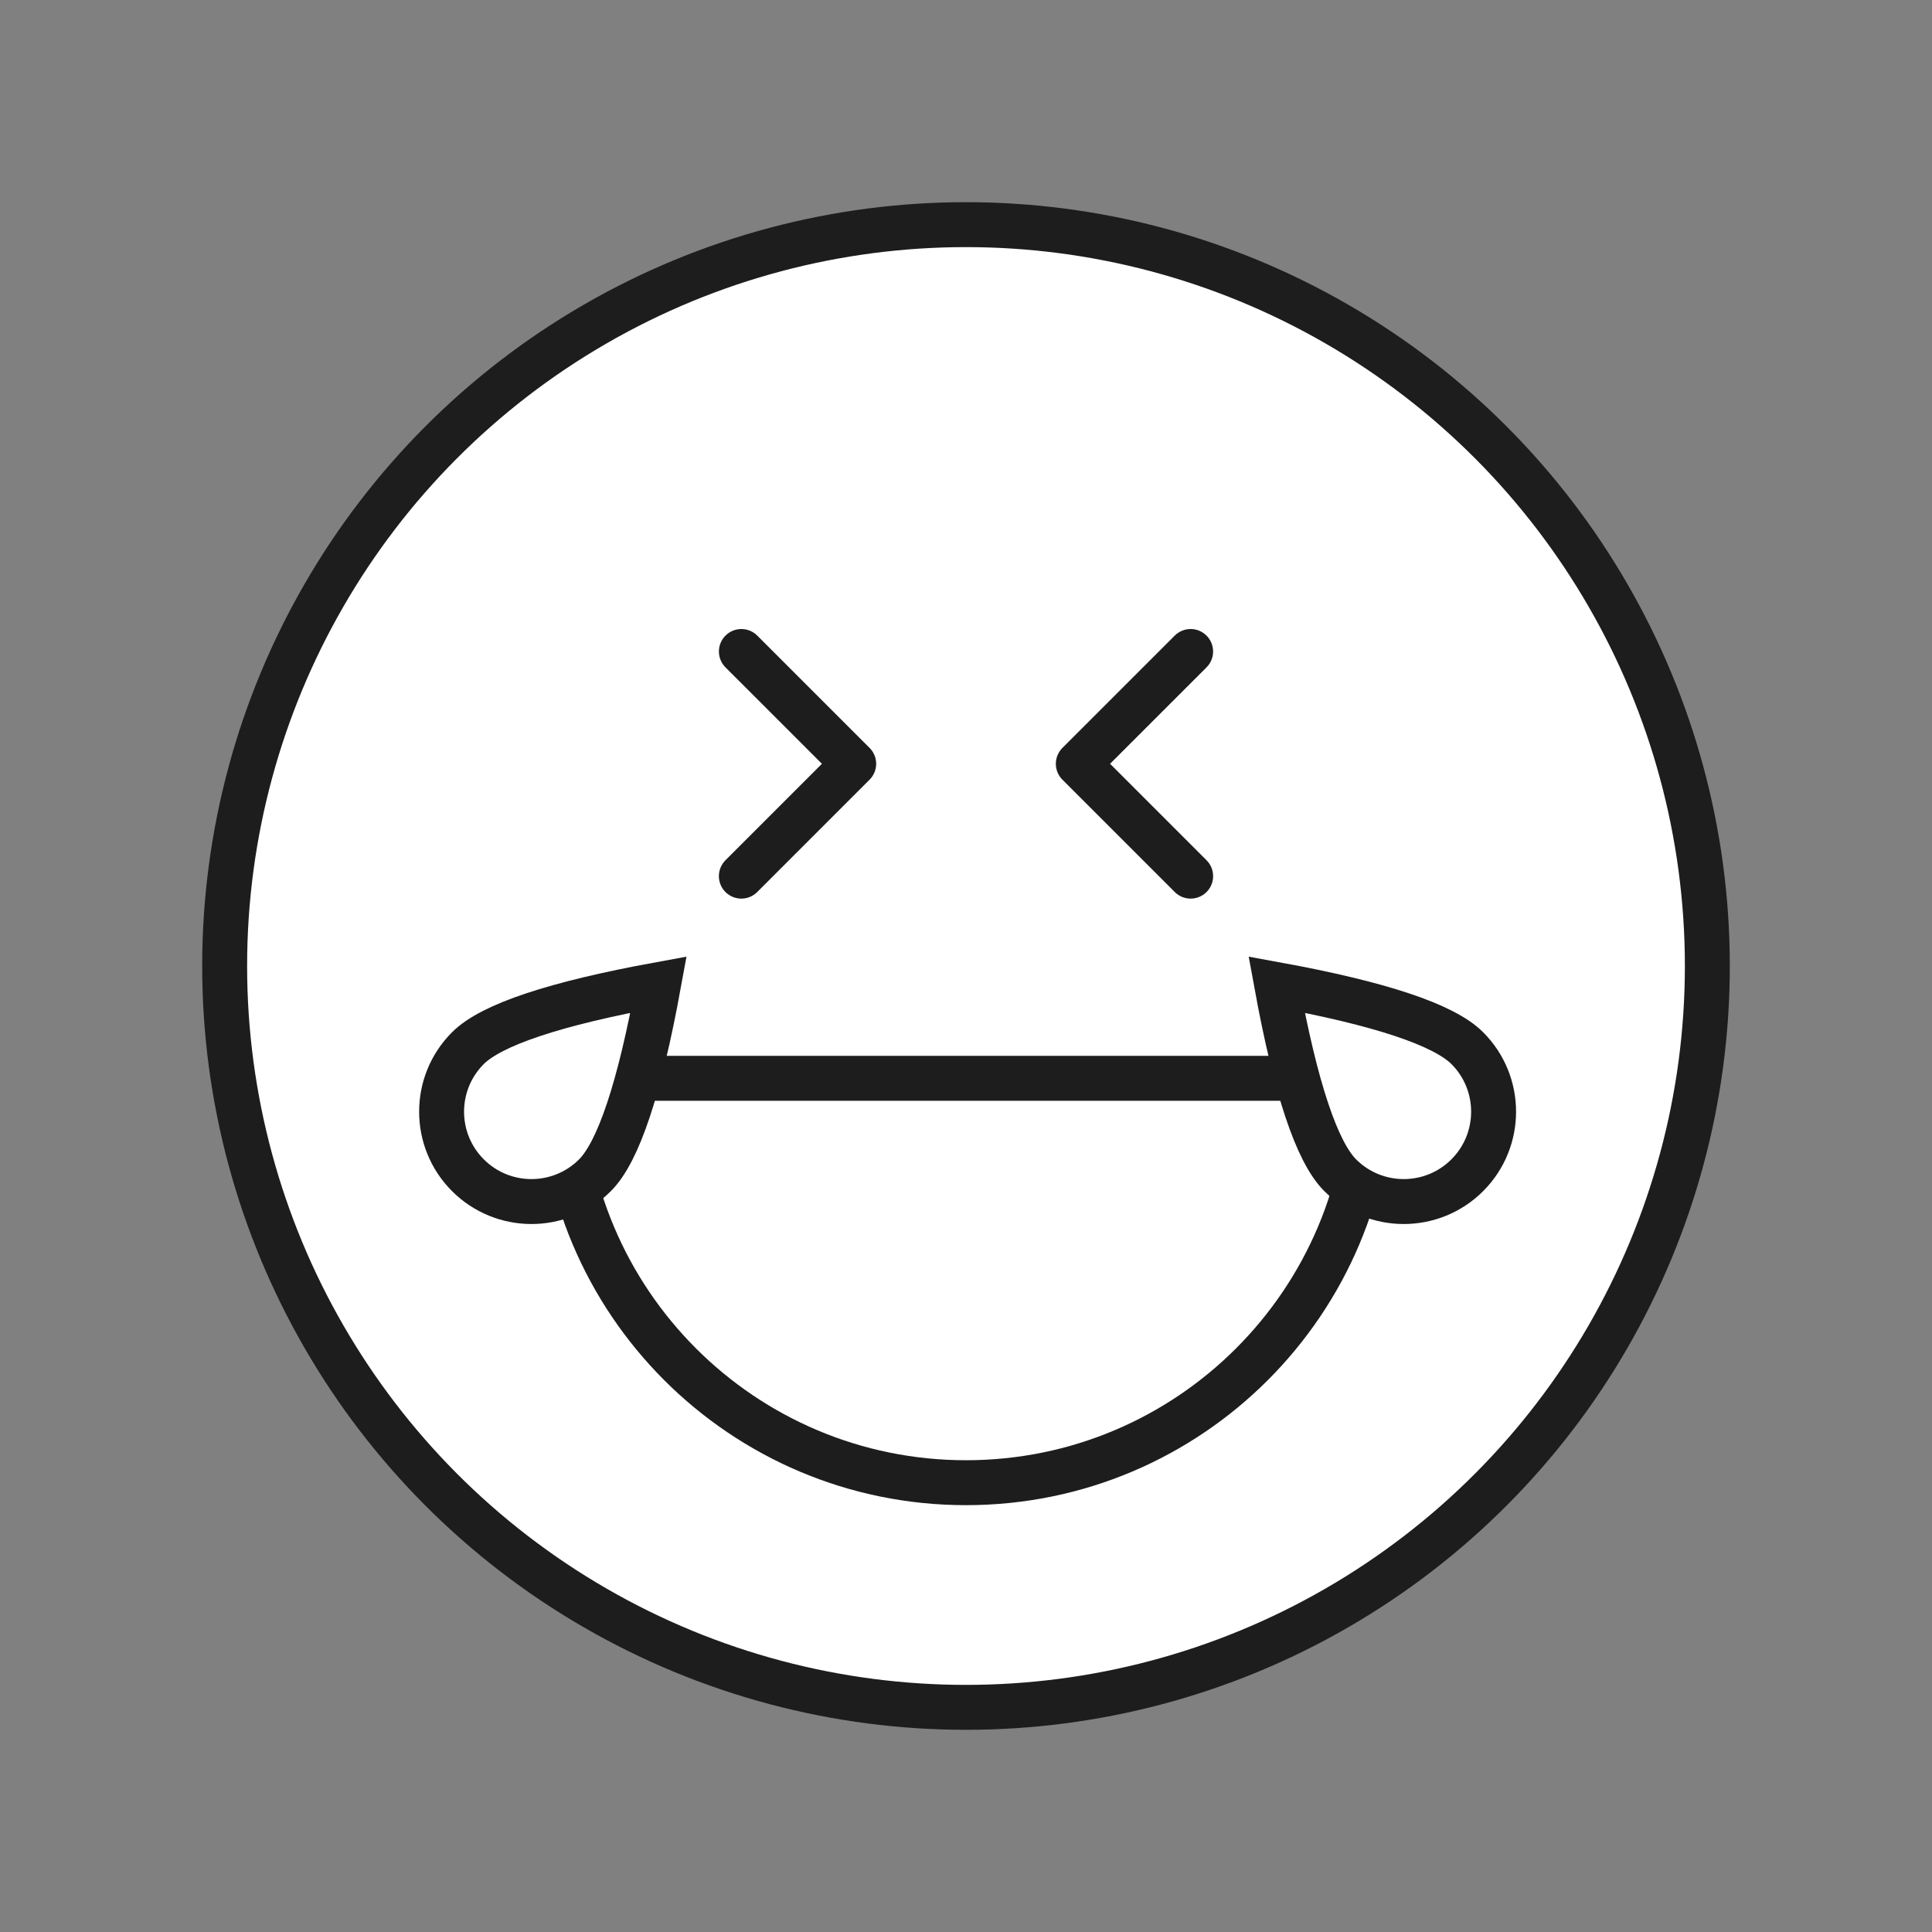 <?xml version="1.0" encoding="UTF-8"?>
<svg width="86px" height="86px" viewBox="0 0 86 86" version="1.1" xmlns="http://www.w3.org/2000/svg" xmlns:xlink="http://www.w3.org/1999/xlink">
    <rect x="0" y="0" width="86" height="86" fill="#808080" stroke="none"/>
    <!-- Generator: Sketch 52.2 (67145) - http://www.bohemiancoding.com/sketch -->
    <title>category-comedy</title>
    <desc>Created with Sketch.</desc>
    <g id="category-comedy" stroke="none" stroke-width="1" fill="none" fill-rule="evenodd">
        <g id="Group" transform="translate(10, 10)">
            <circle id="Oval-Copy-3" fill="#FFFFFF" cx="33" cy="33" r="33"></circle>
            <circle id="Oval" stroke="#1D1D1D" stroke-width="2" stroke-linecap="round" stroke-linejoin="round" cx="33" cy="33" r="33"></circle>
            <path d="M33,56 C42.941,56 51,47.941 51,38 C51,38 15,38 15,38 C15,47.941 23.059,56 33,56 Z" id="Oval-Copy" stroke="#1D1D1D" stroke-width="2" fill="#FFFFFF" stroke-linecap="round" stroke-linejoin="round"></path>
            <polyline id="Path-6" stroke="#1D1D1D" stroke-width="2" stroke-linecap="round" stroke-linejoin="round" points="23.001 19 28.001 23.999 23 29"></polyline>
            <polyline id="Path-6-Copy" stroke="#1D1D1D" stroke-width="2" stroke-linecap="round" stroke-linejoin="round" transform="translate(40.5, 24) scale(-1, 1) translate(-40.5, -24) " points="38.001 19 43.001 23.999 38 29"></polyline>
            <path d="M51.071,44.071 C53.28,44.071 55.071,42.28 55.071,40.071 C55.071,38.598 53.738,35.932 51.071,32.071 C48.404,35.932 47.071,38.598 47.071,40.071 C47.071,42.28 48.862,44.071 51.071,44.071 Z" id="Oval" stroke="#1D1D1D" stroke-width="2" fill="#FFFFFF" transform="translate(51.071, 38.071) rotate(-45) translate(-51.071, -38.071) "></path>
            <path d="M15.071,44.071 C17.28,44.071 19.071,42.28 19.071,40.071 C19.071,38.598 17.738,35.932 15.071,32.071 C12.404,35.932 11.071,38.598 11.071,40.071 C11.071,42.28 12.862,44.071 15.071,44.071 Z" id="Oval-Copy-2" stroke="#1D1D1D" stroke-width="2" fill="#FFFFFF" transform="translate(15.071, 38.071) scale(-1, 1) rotate(-45) translate(-15.071, -38.071) "></path>
        </g>
    </g>
</svg>